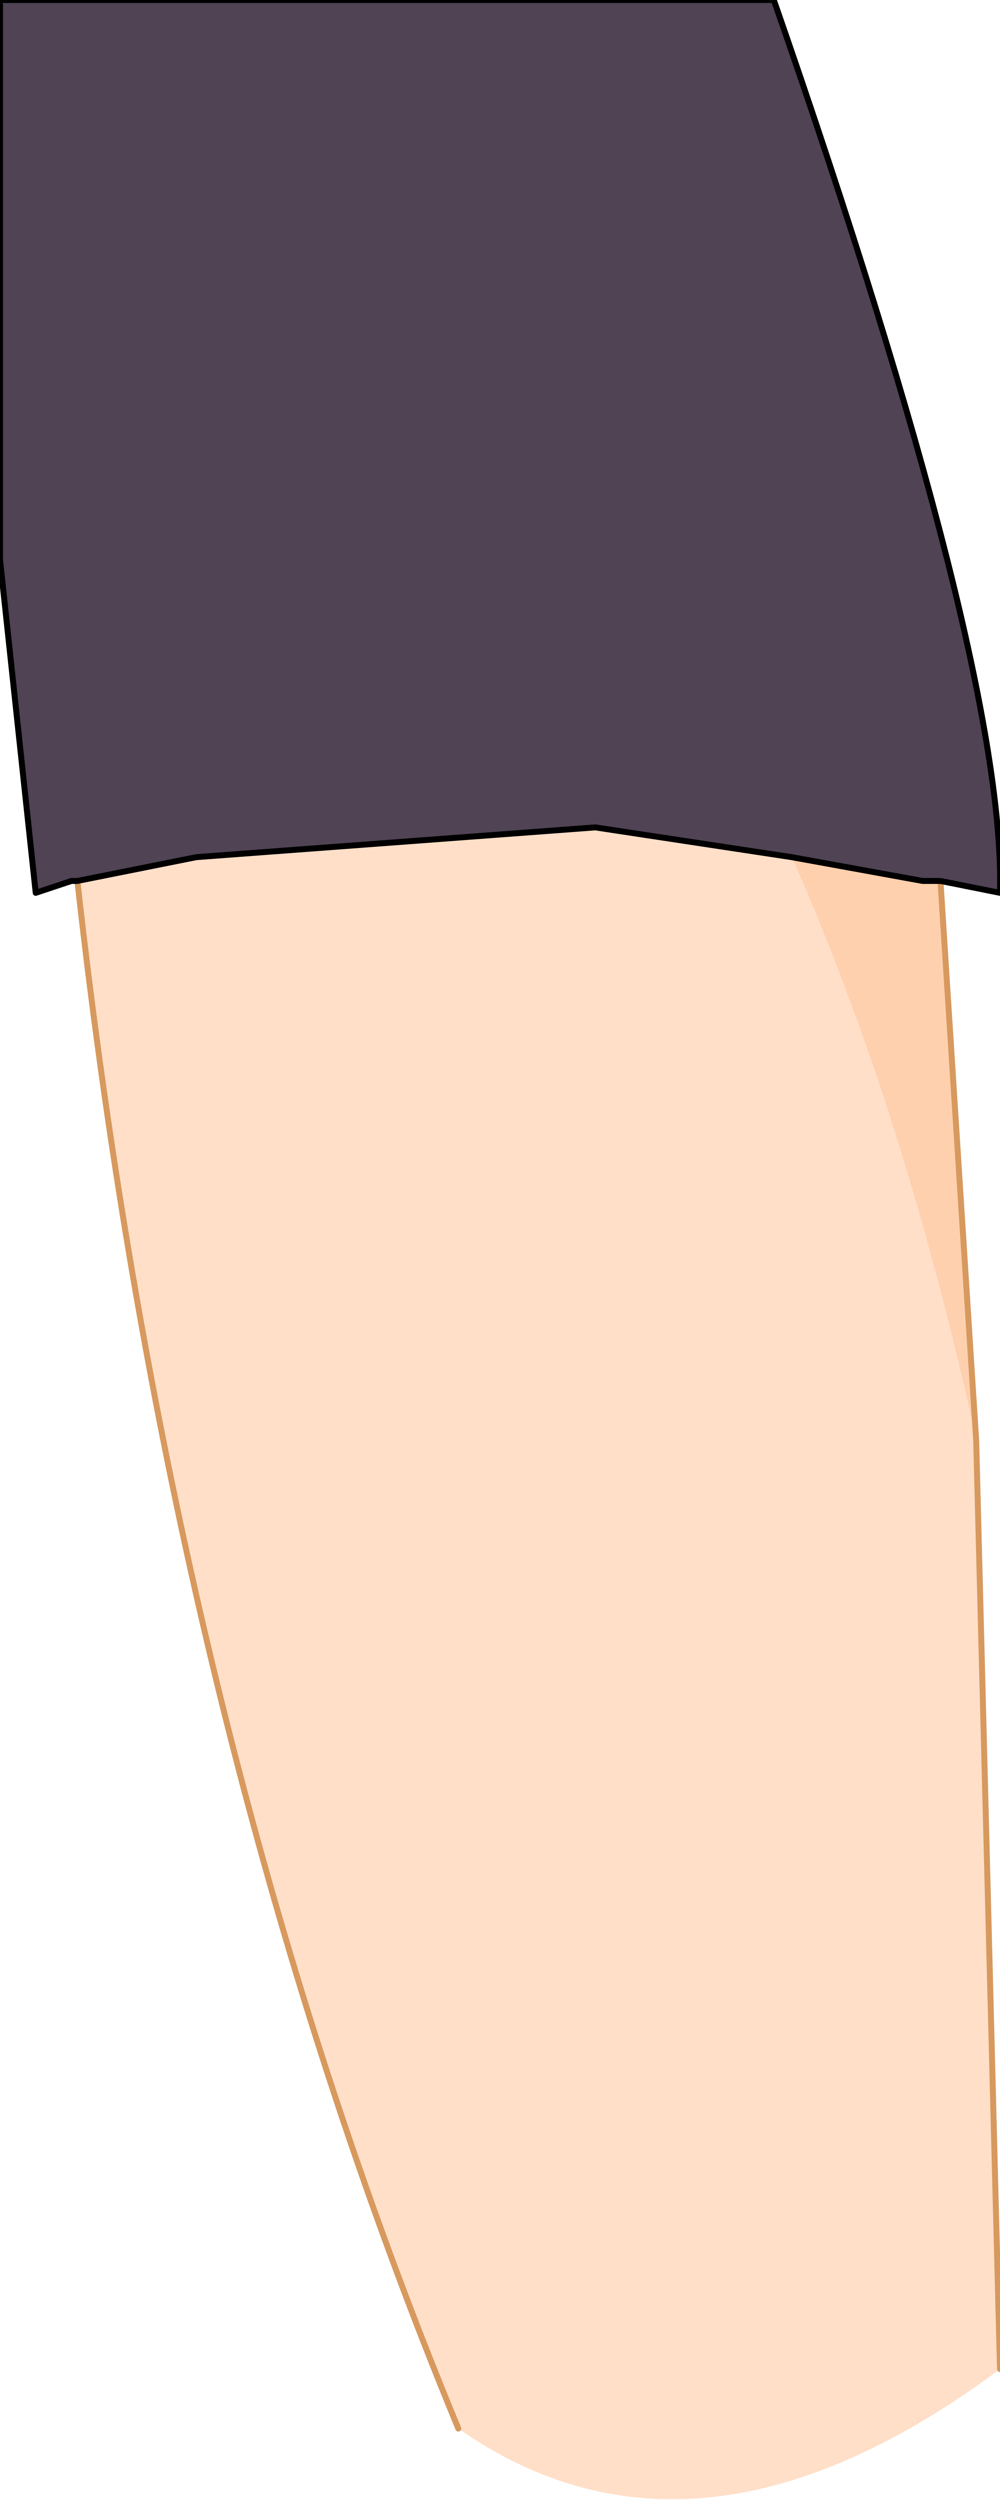 <?xml version="1.0" encoding="UTF-8" standalone="no"?>
<svg xmlns:xlink="http://www.w3.org/1999/xlink" height="21.0px" width="8.4px" xmlns="http://www.w3.org/2000/svg">
  <g transform="matrix(1.0, 0.0, 0.0, 1.0, 8.6, -0.7)">
    <path d="M-0.7 8.1 L-0.4 12.8 Q-1.0 10.05 -1.95 7.9 L-0.85 8.1 -0.7 8.1" fill="#ffd0ae" fill-rule="evenodd" stroke="none"/>
    <path d="M-0.4 12.8 L-0.2 20.6 Q-2.75 22.5 -4.75 21.1 -7.15 15.3 -7.95 8.1 L-6.95 7.9 -3.6 7.65 -1.95 7.9 Q-1.0 10.05 -0.4 12.8" fill="#ffdfc8" fill-rule="evenodd" stroke="none"/>
    <path d="M-7.95 8.1 L-8.0 8.1 -8.3 8.2 -8.6 5.4 -8.6 0.7 -2.1 0.7 Q-0.15 6.3 -0.2 8.2 L-0.7 8.1 -0.85 8.1 -1.95 7.9 -3.6 7.65 -6.95 7.9 -7.95 8.1" fill="#4f4354" fill-rule="evenodd" stroke="none"/>
    <path d="M-0.7 8.1 L-0.4 12.8 -0.2 20.6 M-4.75 21.1 Q-7.15 15.3 -7.95 8.1" fill="none" stroke="#d7995e" stroke-linecap="round" stroke-linejoin="round" stroke-width="0.05"/>
    <path d="M-7.95 8.1 L-8.0 8.1 -8.3 8.2 -8.6 5.4 -8.6 0.7 -2.1 0.7 Q-0.15 6.3 -0.2 8.2 L-0.7 8.1 -0.85 8.1 -1.95 7.9 -3.6 7.65 -6.95 7.9 -7.95 8.1" fill="none" stroke="#000000" stroke-linecap="round" stroke-linejoin="round" stroke-width="0.05"/>
  </g>
</svg>
